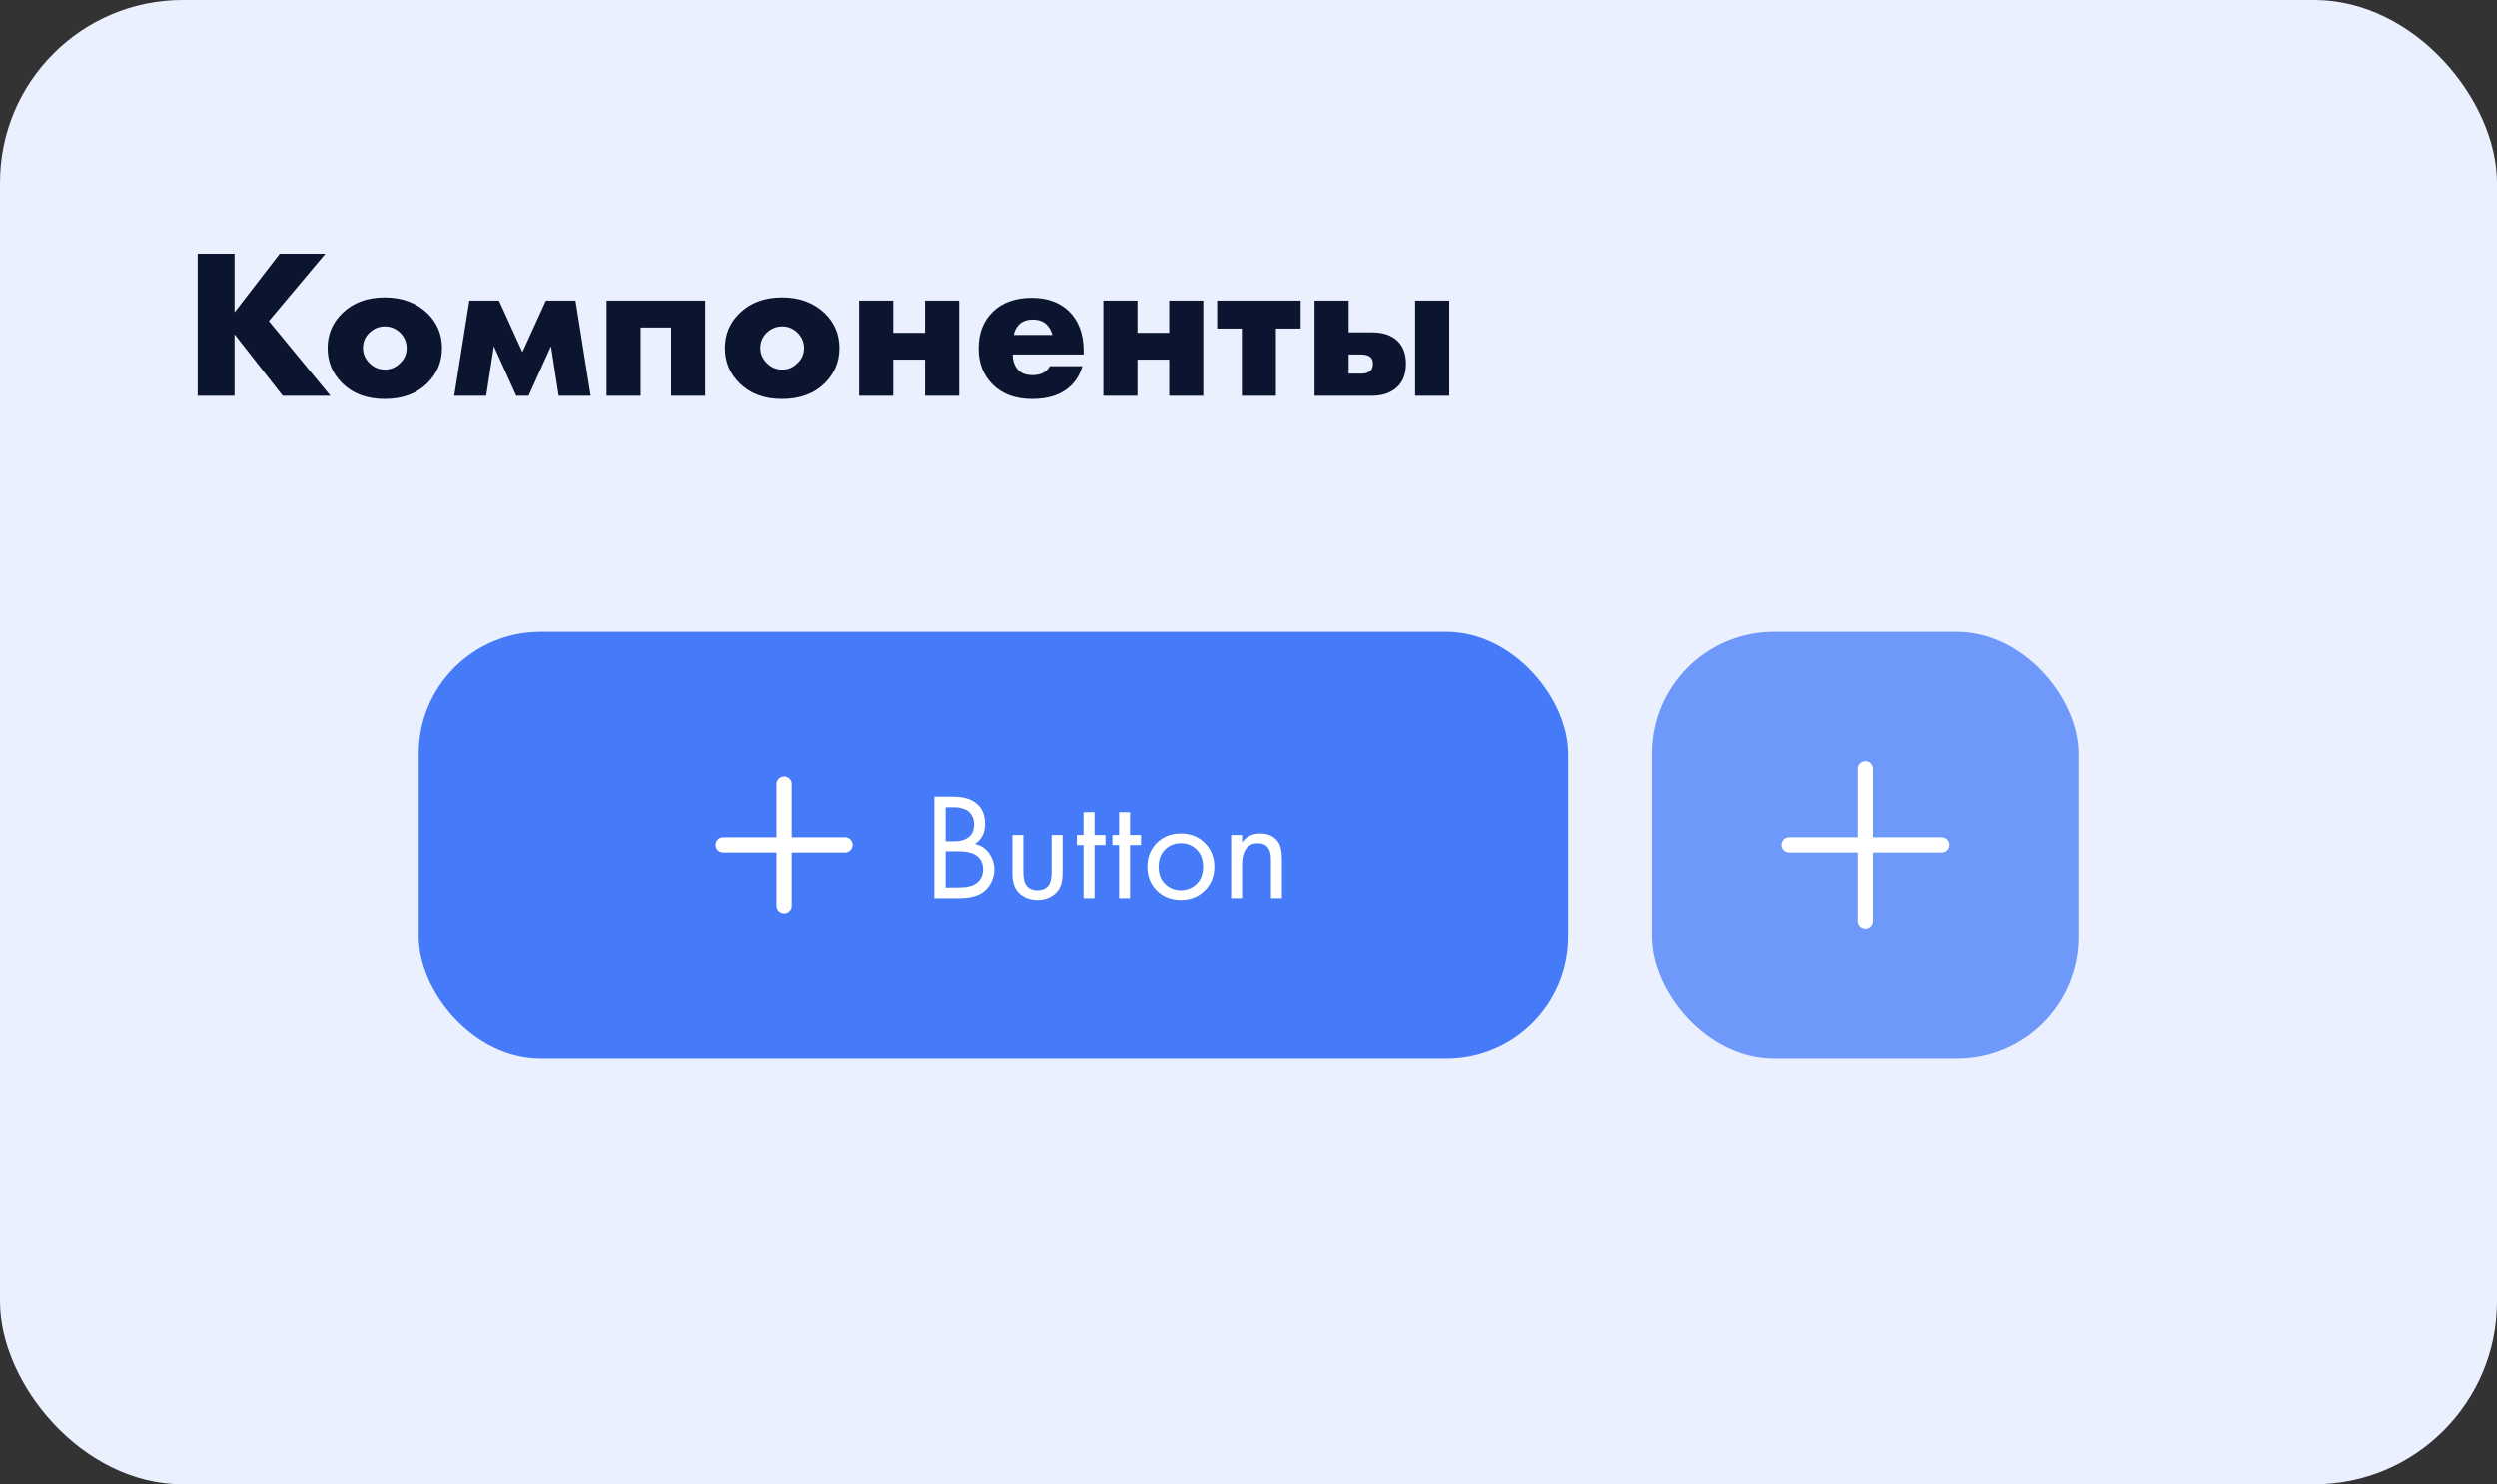 <svg width="328" height="195" viewBox="0 0 328 195" fill="none" xmlns="http://www.w3.org/2000/svg">
<rect x="0" y="0" width="328" height="195" fill="#333333" stroke="none"/>
<rect width="328" height="195" rx="24" fill="#EAF0FE"/>
<path d="M30.804 33.324V41.024L36.74 33.324H42.732L35.312 42.172L43.404 52H37.132L30.804 43.908V52H25.96V33.324H30.804ZM50.56 42.872C49.795 42.872 49.123 43.143 48.544 43.684C47.965 44.225 47.676 44.907 47.676 45.728C47.676 46.475 47.965 47.137 48.544 47.716C49.104 48.276 49.776 48.556 50.56 48.556C51.325 48.556 51.988 48.276 52.548 47.716C53.127 47.175 53.416 46.512 53.416 45.728C53.416 44.944 53.127 44.263 52.548 43.684C51.969 43.143 51.307 42.872 50.56 42.872ZM56.132 41.136C57.42 42.387 58.064 43.917 58.064 45.728C58.064 47.539 57.42 49.079 56.132 50.348C54.732 51.729 52.865 52.42 50.532 52.42C48.218 52.42 46.36 51.729 44.96 50.348C43.672 49.079 43.028 47.539 43.028 45.728C43.028 43.917 43.672 42.387 44.96 41.136C46.379 39.755 48.236 39.064 50.532 39.064C52.809 39.064 54.676 39.755 56.132 41.136ZM59.669 52L61.657 39.484H65.549L68.629 46.26L71.709 39.484H75.601L77.589 52H73.389L72.381 45.476L69.441 52H67.817L64.877 45.476L63.869 52H59.669ZM79.681 52V39.484H92.645V52H88.165V43.012H84.161V52H79.681ZM102.759 42.872C101.994 42.872 101.322 43.143 100.743 43.684C100.165 44.225 99.875 44.907 99.875 45.728C99.875 46.475 100.165 47.137 100.743 47.716C101.303 48.276 101.975 48.556 102.759 48.556C103.525 48.556 104.187 48.276 104.747 47.716C105.326 47.175 105.615 46.512 105.615 45.728C105.615 44.944 105.326 44.263 104.747 43.684C104.169 43.143 103.506 42.872 102.759 42.872ZM108.331 41.136C109.619 42.387 110.263 43.917 110.263 45.728C110.263 47.539 109.619 49.079 108.331 50.348C106.931 51.729 105.065 52.42 102.731 52.42C100.417 52.42 98.559 51.729 97.159 50.348C95.871 49.079 95.227 47.539 95.227 45.728C95.227 43.917 95.871 42.387 97.159 41.136C98.578 39.755 100.435 39.064 102.731 39.064C105.009 39.064 106.875 39.755 108.331 41.136ZM112.849 52V39.484H117.329V43.712H121.501V39.484H125.981V52H121.501V47.24H117.329V52H112.849ZM142.335 46.092V46.568H133.011C133.011 47.445 133.273 48.145 133.795 48.668C134.206 49.079 134.822 49.284 135.643 49.284C136.203 49.284 136.689 49.172 137.099 48.948C137.454 48.743 137.715 48.463 137.883 48.108H142.167C141.887 49.116 141.383 49.975 140.655 50.684C139.461 51.841 137.762 52.42 135.559 52.42C133.375 52.42 131.649 51.785 130.379 50.516C129.147 49.284 128.531 47.707 128.531 45.784C128.531 43.768 129.157 42.153 130.407 40.94C131.658 39.727 133.366 39.12 135.531 39.12C137.529 39.12 139.134 39.689 140.347 40.828C141.673 42.097 142.335 43.852 142.335 46.092ZM133.151 43.992H138.219C138.089 43.451 137.846 43.003 137.491 42.648C137.043 42.2 136.427 41.976 135.643 41.976C134.878 41.976 134.271 42.2 133.823 42.648C133.45 43.059 133.226 43.507 133.151 43.992ZM144.923 52V39.484H149.403V43.712H153.575V39.484H158.055V52H153.575V47.24H149.403V52H144.923ZM163.126 52V43.152H159.878V39.484H170.854V43.152H167.606V52H163.126ZM185.893 52V39.484H190.373V52H185.893ZM177.157 43.656H180.209C181.665 43.656 182.785 44.029 183.569 44.776C184.315 45.504 184.689 46.503 184.689 47.772C184.689 49.06 184.334 50.059 183.625 50.768C182.803 51.589 181.665 52 180.209 52H172.677V39.484H177.157V43.656ZM177.157 49.088H178.837C179.378 49.088 179.779 48.957 180.041 48.696C180.246 48.491 180.349 48.192 180.349 47.8C180.349 47.389 180.237 47.091 180.013 46.904C179.733 46.68 179.322 46.568 178.781 46.568H177.157V49.088Z" fill="#0B1530"/>
<rect x="55" y="83" width="151" height="56" rx="16" fill="#457BF8"/>
<path d="M103 103V119" stroke="white" stroke-width="2" stroke-linecap="round"/>
<path d="M111 111L95 111" stroke="white" stroke-width="2" stroke-linecap="round"/>
<path d="M122.72 104.66H125.12C126.453 104.66 127.473 104.94 128.18 105.5C128.98 106.113 129.38 107.033 129.38 108.26C129.38 109.407 128.94 110.28 128.06 110.88C128.913 111.093 129.547 111.527 129.96 112.18C130.387 112.82 130.6 113.507 130.6 114.24C130.6 114.84 130.467 115.393 130.2 115.9C129.947 116.407 129.627 116.813 129.24 117.12C128.493 117.707 127.427 118 126.04 118H122.72V104.66ZM124.2 106.06V110.52H125.32C125.52 110.52 125.713 110.513 125.9 110.5C126.087 110.473 126.307 110.42 126.56 110.34C126.827 110.247 127.053 110.127 127.24 109.98C127.44 109.833 127.607 109.613 127.74 109.32C127.873 109.027 127.94 108.687 127.94 108.3C127.94 107.887 127.86 107.533 127.7 107.24C127.54 106.933 127.36 106.707 127.16 106.56C126.96 106.413 126.72 106.3 126.44 106.22C126.16 106.14 125.947 106.093 125.8 106.08C125.653 106.067 125.507 106.06 125.36 106.06H124.2ZM124.2 111.84V116.6H125.9C126.98 116.6 127.76 116.413 128.24 116.04C128.827 115.613 129.12 115 129.12 114.2C129.12 113.307 128.74 112.653 127.98 112.24C127.5 111.973 126.747 111.84 125.72 111.84H124.2ZM134.405 109.7V114.54C134.405 115.38 134.539 115.973 134.805 116.32C135.139 116.747 135.625 116.96 136.265 116.96C136.905 116.96 137.392 116.747 137.725 116.32C137.992 115.973 138.125 115.38 138.125 114.54V109.7H139.565V114.7C139.565 115.82 139.312 116.653 138.805 117.2C138.152 117.893 137.305 118.24 136.265 118.24C135.225 118.24 134.379 117.893 133.725 117.2C133.219 116.653 132.965 115.82 132.965 114.7V109.7H134.405ZM145.202 111.02H143.762V118H142.322V111.02H141.442V109.7H142.322V106.7H143.762V109.7H145.202V111.02ZM149.87 111.02H148.43V118H146.99V111.02H146.11V109.7H146.99V106.7H148.43V109.7H149.87V111.02ZM158.247 117C157.421 117.827 156.374 118.24 155.107 118.24C153.841 118.24 152.787 117.827 151.947 117C151.121 116.173 150.707 115.133 150.707 113.88C150.707 112.613 151.121 111.567 151.947 110.74C152.787 109.913 153.841 109.5 155.107 109.5C156.374 109.5 157.421 109.913 158.247 110.74C159.087 111.567 159.507 112.613 159.507 113.88C159.507 115.133 159.087 116.173 158.247 117ZM157.167 111.6C156.607 111.053 155.921 110.78 155.107 110.78C154.294 110.78 153.601 111.06 153.027 111.62C152.467 112.167 152.187 112.92 152.187 113.88C152.187 114.84 152.474 115.593 153.047 116.14C153.621 116.687 154.307 116.96 155.107 116.96C155.907 116.96 156.594 116.687 157.167 116.14C157.741 115.593 158.027 114.84 158.027 113.88C158.027 112.907 157.741 112.147 157.167 111.6ZM161.715 118V109.7H163.155V110.66C163.742 109.887 164.535 109.5 165.535 109.5C166.602 109.5 167.395 109.88 167.915 110.64C168.235 111.107 168.395 111.847 168.395 112.86V118H166.955V112.9C166.955 112.22 166.829 111.713 166.575 111.38C166.269 110.98 165.815 110.78 165.215 110.78C164.602 110.78 164.115 110.993 163.755 111.42C163.355 111.887 163.155 112.633 163.155 113.66V118H161.715Z" fill="white"/>
<rect x="217" y="83" width="56" height="56" rx="16" fill="#6E98FA"/>
<path d="M245 101V121" stroke="white" stroke-width="2" stroke-linecap="round"/>
<path d="M255 111L235 111" stroke="white" stroke-width="2" stroke-linecap="round"/>
</svg>
